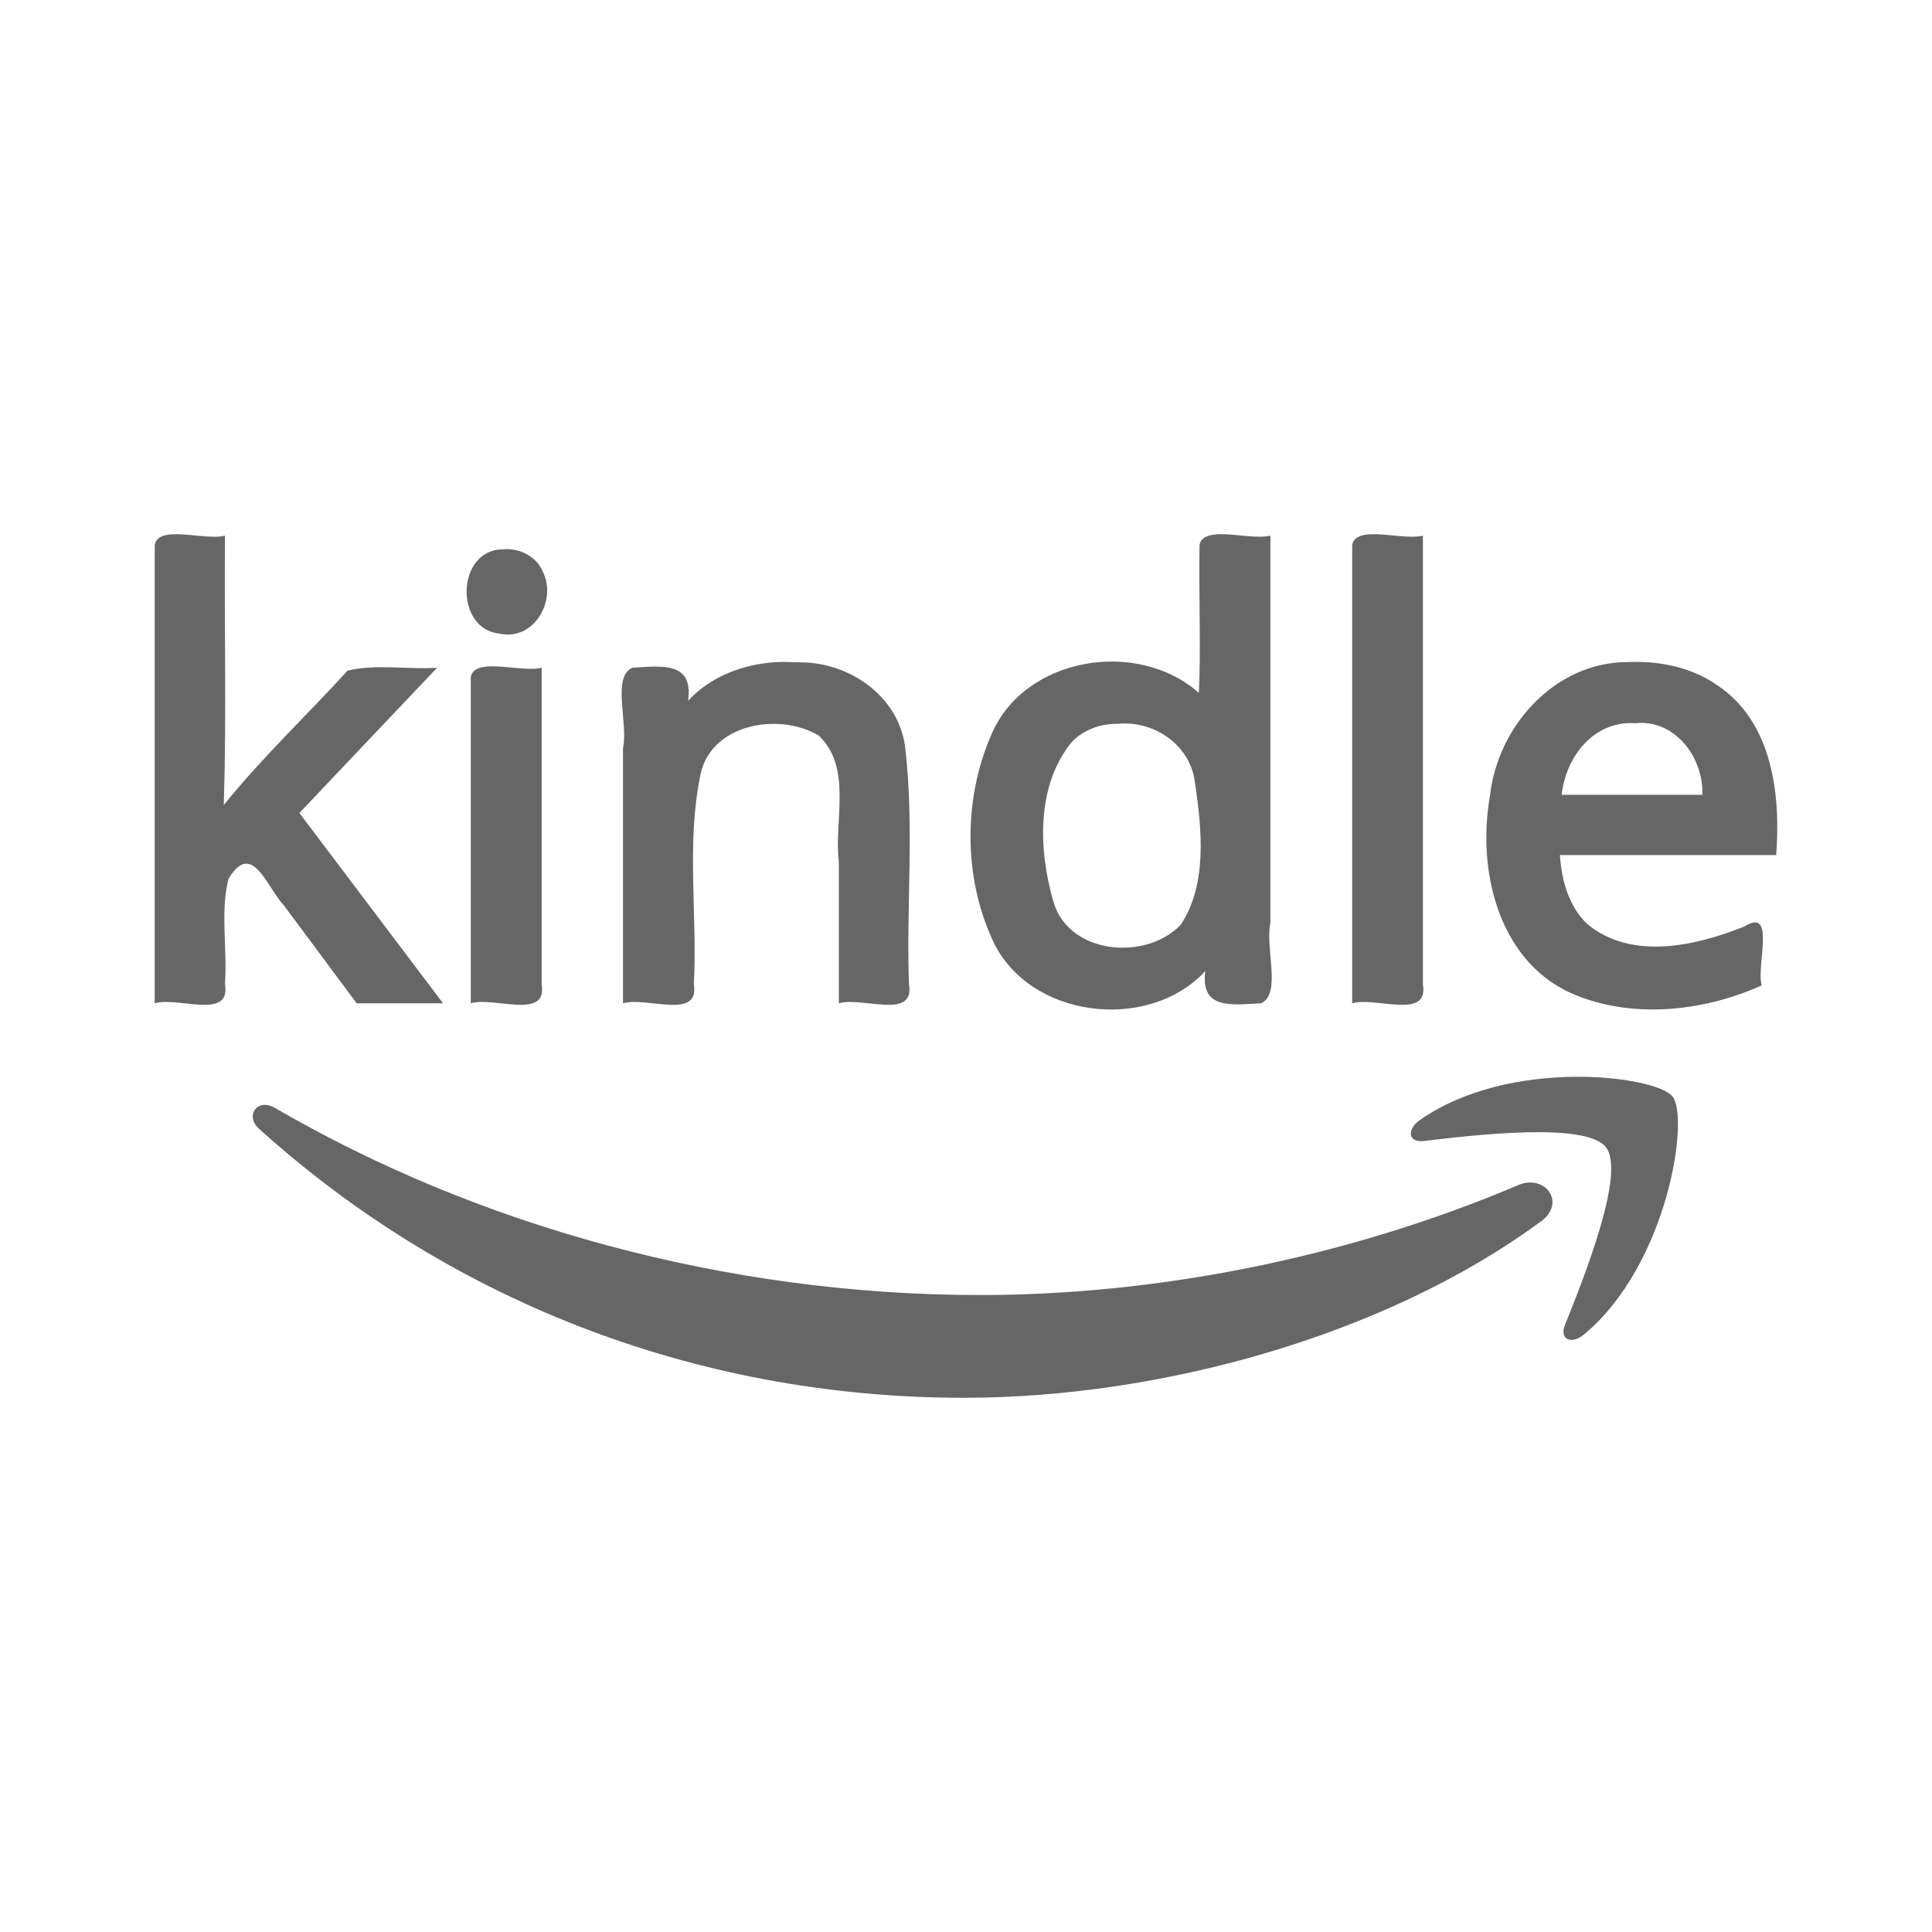 <?xml version="1.0" encoding="UTF-8" standalone="no"?>
<!-- Created with Inkscape (http://www.inkscape.org/) -->

<svg
   xmlns:dc="http://purl.org/dc/elements/1.1/"
   xmlns:cc="http://creativecommons.org/ns#"
   xmlns:rdf="http://www.w3.org/1999/02/22-rdf-syntax-ns#"
   xmlns:svg="http://www.w3.org/2000/svg"
   xmlns="http://www.w3.org/2000/svg"
   xmlns:inkscape="http://www.inkscape.org/namespaces/inkscape"
   version="1.1"
   width="100%"
   height="100%"
   viewBox="0 0 512 512"
   id="svg2">
  <defs
     id="defs4">
    <clipPath
       id="0">
      <path
         d="M 26,0 C 11.603,0 0,11.603 0,26 v 460 c 0,14.397 11.603,26 26,26 h 460 c 14.397,0 26,-11.603 26,-26 V 26 C 512,11.603 500.397,0 486,0 H 26"
         inkscape:connector-curvature="0"
         id="path7" />
    </clipPath>
  </defs>
  <path
     d="M 26,0 C 11.603,0 0,11.603 0,26 v 460 c 0,14.397 11.603,26 26,26 h 460 c 14.397,0 26,-11.603 26,-26 V 26 C 512,11.603 500.397,0 486,0 H 26"
     inkscape:connector-curvature="0"
     id="path9"
     style="fill:none" />
  <g
     clip-path="url(#0)"
     id="g57"
     style="opacity:0.0">
    <path
       d="m 45.93,141.58 c -2.605,0.101 -4.58,0.782 -4.93,2.856 l 353.55,353.55 c 0.35,-2.074 2.325,-2.755 4.93,-2.856 z"
       inkscape:connector-curvature="0"
       id="path59" />
    <path
       d="M 41,144.44 V 265.89 L 394.55,619.44 V 497.99 z"
       inkscape:connector-curvature="0"
       id="path61" />
    <path
       d="m 41,265.89 c 6.04,-1.839 20.276,4.521 18.624,-5.01 l 353.55,353.55 c 1.652,9.529 -12.585,3.169 -18.624,5.01 z"
       inkscape:connector-curvature="0"
       id="path63" />
    <path
       d="m 59.62,260.88 c 0.642,-9.189 -1.282,-19.544 0.939,-28.01 l 353.55,353.55 c -2.221,8.47 -0.297,18.825 -0.939,28.01 z"
       inkscape:connector-curvature="0"
       id="path65" />
    <path
       d="m 60.56,232.86 c 3.03,-5 5.485,-4.656 7.734,-2.407 l 353.55,353.55 c -2.249,-2.249 -4.703,-2.596 -7.734,2.407 z"
       inkscape:connector-curvature="0"
       id="path67" />
    <path
       d="m 68.3,230.46 c 2.395,2.395 4.558,6.947 6.938,9.489 l 353.55,353.55 c -2.38,-2.541 -4.543,-7.094 -6.938,-9.489 z"
       inkscape:connector-curvature="0"
       id="path69" />
    <path
       d="m 75.23,239.95 c 6.424,8.648 12.879,17.282 19.289,25.94 l 353.55,353.55 c -6.41,-8.658 -12.865,-17.293 -19.289,-25.94 z"
       inkscape:connector-curvature="0"
       id="path71" />
    <path
       d="m 94.52,265.89 h 22.888 l 353.55,353.55 H 448.07 z"
       inkscape:connector-curvature="0"
       id="path73" />
    <path
       d="M 117.41,265.89 C 104.707,249.089 92.033,232.267 79.34,215.46 l 353.55,353.55 c 12.692,16.809 25.366,33.632 38.07,50.43 z"
       inkscape:connector-curvature="0"
       id="path75" />
    <path
       d="m 79.34,215.45 c 12.171,-12.83 24.31,-25.691 36.504,-38.499 l 353.55,353.55 C 457.2,543.309 445.061,556.171 432.89,569 z"
       inkscape:connector-curvature="0"
       id="path77" />
    <path
       d="m 115.85,176.95 c -7.804,0.523 -16.511,-1.058 -23.749,0.782 l 353.55,353.55 c 7.238,-1.841 15.945,-0.259 23.749,-0.783 z"
       inkscape:connector-curvature="0"
       id="path79" />
    <path
       d="m 92.1,177.74 c -10.866,11.92 -22.673,23.04 -32.787,35.604 l 353.55,353.55 c 10.114,-12.559 21.921,-23.684 32.787,-35.604 z"
       inkscape:connector-curvature="0"
       id="path81" />
    <path
       d="m 59.31,213.34 c 0.734,-23.786 0.103,-47.605 0.313,-71.4 l 353.55,353.55 c -0.21,23.799 0.421,47.617 -0.313,71.4 z"
       inkscape:connector-curvature="0"
       id="path83" />
    <path
       d="m 59.62,141.94 c -3.259,0.901 -9.353,-0.52 -13.694,-0.352 l 353.55,353.55 c 4.341,-0.168 10.435,1.253 13.694,0.352 z"
       inkscape:connector-curvature="0"
       id="path85" />
    <path
       d="m 322.86,141.58 c -2.627,0.099 -4.608,0.778 -4.969,2.856 l 353.55,353.55 c 0.361,-2.078 2.342,-2.757 4.969,-2.856 z"
       inkscape:connector-curvature="0"
       id="path87" />
    <path
       d="m 317.89,144.44 c -0.234,12.48 0.407,28.924 -0.196,39.16 l 353.55,353.55 c 0.602,-10.241 -0.038,-26.684 0.196,-39.16 z"
       inkscape:connector-curvature="0"
       id="path89" />
    <path
       d="m 317.7,183.61 c -16.258,-14.427 -46.23,-9.579 -54.971,11.07 l 353.55,353.55 c 8.738,-20.652 38.713,-25.499 54.971,-11.07 z"
       inkscape:connector-curvature="0"
       id="path91" />
    <path
       d="m 262.72,194.68 c -7.465,17.03 -7.42,37.917 0.47,54.776 l 353.55,353.55 c -7.889,-16.859 -7.934,-37.745 -0.47,-54.776 z"
       inkscape:connector-curvature="0"
       id="path93" />
    <path
       d="m 263.19,249.45 c 1.454,3.083 3.403,5.785 5.715,8.097 l 353.55,353.55 c -2.312,-2.312 -4.26,-5.01 -5.715,-8.097 z"
       inkscape:connector-curvature="0"
       id="path95" />
    <path
       d="m 268.91,257.55 c 13.04,13.04 37.667,13.647 50.51,-0.194 l 353.55,353.55 c -12.842,13.841 -37.464,13.238 -50.51,0.194 z"
       inkscape:connector-curvature="0"
       id="path97" />
    <path
       d="m 319.42,257.36 c -0.443,3.413 0.182,5.541 1.489,6.848 l 353.55,353.55 c -1.307,-1.307 -1.933,-3.436 -1.489,-6.848 z"
       inkscape:connector-curvature="0"
       id="path99" />
    <path
       d="m 320.91,264.21 c 2.67,2.67 8.187,1.915 13.261,1.681 l 353.55,353.55 c -5.074,0.234 -10.591,0.989 -13.261,-1.681 z"
       inkscape:connector-curvature="0"
       id="path101" />
    <path
       d="m 334.17,265.89 c 5.558,-2.371 1.042,-14.817 2.504,-21.284 l 353.55,353.55 c -1.462,6.467 3.054,18.913 -2.504,21.284 z"
       inkscape:connector-curvature="0"
       id="path103" />
    <path
       d="M 336.67,244.6 V 141.93 l 353.55,353.55 v 102.67 z"
       inkscape:connector-curvature="0"
       id="path105" />
    <path
       d="m 336.67,141.94 c -3.283,0.906 -9.433,-0.518 -13.811,-0.352 l 353.55,353.55 c 4.378,-0.166 10.528,1.258 13.811,0.352 z"
       inkscape:connector-curvature="0"
       id="path107" />
    <path
       d="m 363.32,141.58 c -2.621,0.1 -4.611,0.779 -4.969,2.856 l 353.55,353.55 c 0.358,-2.077 2.348,-2.756 4.969,-2.856 z"
       inkscape:connector-curvature="0"
       id="path109" />
    <path
       d="M 358.35,144.44 V 265.89 L 711.9,619.44 V 497.99 z"
       inkscape:connector-curvature="0"
       id="path111" />
    <path
       d="m 358.35,265.89 c 6.06,-1.853 20.377,4.545 18.741,-5.01 l 353.55,353.55 c 1.636,9.553 -12.678,3.155 -18.741,5.01 z"
       inkscape:connector-curvature="0"
       id="path113" />
    <path
       d="M 377.09,260.88 V 141.94 l 353.55,353.55 v 118.94 z"
       inkscape:connector-curvature="0"
       id="path115" />
    <path
       d="m 377.09,141.94 c -3.277,0.905 -9.403,-0.518 -13.772,-0.352 l 353.55,353.55 c 4.369,-0.166 10.495,1.257 13.772,0.352 z"
       inkscape:connector-curvature="0"
       id="path117" />
    <path
       d="m 134.94,145.54 c -0.532,-0.029 -1.077,-0.014 -1.604,0.039 l 353.55,353.55 c 0.527,-0.053 1.072,-0.068 1.604,-0.039 z"
       inkscape:connector-curvature="0"
       id="path119" />
    <path
       d="m 133.34,145.58 c -10.117,0.008 -12.35,13.888 -6.453,19.785 l 353.55,353.55 c -5.897,-5.897 -3.664,-19.777 6.453,-19.785 z"
       inkscape:connector-curvature="0"
       id="path121" />
    <path
       d="m 126.88,165.36 c 1.395,1.395 3.245,2.343 5.553,2.555 l 353.55,353.55 c -2.308,-0.212 -4.158,-1.16 -5.553,-2.555 z"
       inkscape:connector-curvature="0"
       id="path123" />
    <path
       d="m 132.44,167.92 c 9.164,1.986 15.27,-8.884 11.386,-16.511 l 353.55,353.55 c 3.884,7.627 -2.221,18.497 -11.386,16.511 z"
       inkscape:connector-curvature="0"
       id="path125" />
    <path
       d="m 143.82,151.4 c -0.449,-1.067 -1.106,-2.01 -1.909,-2.814 l 353.55,353.55 c 0.803,0.803 1.46,1.747 1.909,2.814 z"
       inkscape:connector-curvature="0"
       id="path127" />
    <path
       d="m 141.91,148.59 c -1.82,-1.82 -4.387,-2.912 -6.972,-3.055 l 353.55,353.55 c 2.585,0.142 5.153,1.235 6.972,3.055 z"
       inkscape:connector-curvature="0"
       id="path129" />
    <path
       d="m 208.81,175.43 c -1,-0.02 -2.01,-0.009 -3.01,0.039 l 353.55,353.55 c 1,-0.048 2.01,-0.059 3.01,-0.039 z"
       inkscape:connector-curvature="0"
       id="path131" />
    <path
       d="m 205.8,175.47 c -8.745,0.491 -17.465,3.746 -23.436,10.251 l 353.55,353.55 c 5.971,-6.505 14.692,-9.76 23.436,-10.251 z"
       inkscape:connector-curvature="0"
       id="path133" />
    <path
       d="m 182.36,185.72 c 0.487,-3.528 -0.142,-5.724 -1.487,-7.07 l 353.55,353.55 c 1.344,1.344 1.974,3.54 1.487,7.07 z"
       inkscape:connector-curvature="0"
       id="path135" />
    <path
       d="m 180.87,178.65 c -2.66,-2.66 -8.118,-1.986 -13.263,-1.696 l 353.55,353.55 c 5.146,-0.29 10.604,-0.963 13.264,1.696 z"
       inkscape:connector-curvature="0"
       id="path137" />
    <path
       d="m 167.61,176.95 c -5.558,2.371 -1.042,14.817 -2.504,21.284 l 353.55,353.55 c 1.462,-6.467 -3.054,-18.913 2.504,-21.284 z"
       inkscape:connector-curvature="0"
       id="path139" />
    <path
       d="m 165.11,198.24 v 67.65 l 353.55,353.55 v -67.65 z"
       inkscape:connector-curvature="0"
       id="path141" />
    <path
       d="m 165.11,265.89 c 6.072,-1.858 20.411,4.553 18.78,-5.01 l 353.55,353.55 c 1.631,9.561 -12.708,3.151 -18.78,5.01 z"
       inkscape:connector-curvature="0"
       id="path143" />
    <path
       d="m 183.89,260.88 c 0.971,-18.486 -2.062,-37.424 1.761,-55.636 l 353.55,353.55 c -3.823,18.213 -0.79,37.15 -1.761,55.636 z"
       inkscape:connector-curvature="0"
       id="path145" />
    <path
       d="m 185.65,205.24 c 2.801,-13.43 20.721,-16.54 31.26,-10.368 l 353.55,353.55 C 559.92,542.25 542,545.36 539.2,558.79 z"
       inkscape:connector-curvature="0"
       id="path147" />
    <path
       d="m 216.91,194.87 c 0.142,0.133 0.281,0.266 0.416,0.402 l 353.55,353.55 c -0.135,-0.135 -0.274,-0.269 -0.416,-0.402 z"
       inkscape:connector-curvature="0"
       id="path149" />
    <path
       d="m 217.32,195.28 c 8.523,8.523 3.644,22.472 4.983,33.21 l 353.55,353.55 c -1.339,-10.735 3.54,-24.684 -4.983,-33.21 z"
       inkscape:connector-curvature="0"
       id="path151" />
    <path
       d="m 222.31,228.48 v 37.4 l 353.55,353.55 v -37.4 z"
       inkscape:connector-curvature="0"
       id="path153" />
    <path
       d="m 222.31,265.89 c 6.03,-1.834 20.242,4.513 18.585,-5.01 l 353.55,353.55 c 1.657,9.521 -12.555,3.174 -18.585,5.01 z"
       inkscape:connector-curvature="0"
       id="path155" />
    <path
       d="m 240.89,260.88 c -0.739,-20.941 1.458,-42.1 -1.017,-62.914 l 353.55,353.55 c 2.475,20.813 0.278,41.973 1.017,62.914 z"
       inkscape:connector-curvature="0"
       id="path157" />
    <path
       d="m 239.87,197.96 c -0.707,-5.489 -3.29,-10.239 -6.987,-13.936 l 353.55,353.55 c 3.697,3.697 6.28,8.447 6.987,13.936 z"
       inkscape:connector-curvature="0"
       id="path159" />
    <path
       d="m 232.89,184.03 c -5.424,-5.424 -13.248,-8.583 -21.07,-8.483 l 353.55,353.55 c 7.818,-0.1 15.642,3.058 21.07,8.483 z"
       inkscape:connector-curvature="0"
       id="path161" />
    <path
       d="m 211.82,175.55 c -1,-0.045 -2.01,-0.097 -3.01,-0.117 l 353.55,353.55 c 1,0.02 2.01,0.072 3.01,0.117 z"
       inkscape:connector-curvature="0"
       id="path163" />
    <path
       d="m 434.52,175.43 c -1.048,-0.019 -2.083,-0.011 -3.13,0.039 l 353.55,353.55 c 1.047,-0.05 2.082,-0.058 3.13,-0.039 z"
       inkscape:connector-curvature="0"
       id="path165" />
    <path
       d="m 431.39,175.47 c -19.339,-0.072 -34.581,17.08 -36.543,35.526 l 353.55,353.55 c 1.962,-18.45 17.204,-35.598 36.543,-35.526 z"
       inkscape:connector-curvature="0"
       id="path167" />
    <path
       d="m 394.85,210.99 c -2.748,15.536 0.249,34.04 11.517,45.31 l 353.55,353.55 C 748.648,598.581 745.652,580.078 748.4,564.54 z"
       inkscape:connector-curvature="0"
       id="path169" />
    <path
       d="m 406.37,256.3 c 2.77,2.77 6.04,5.102 9.845,6.846 l 353.55,353.55 c -3.806,-1.744 -7.08,-4.076 -9.845,-6.846 z"
       inkscape:connector-curvature="0"
       id="path171" />
    <path
       d="m 416.21,263.15 c 15.962,7.05 35.05,5.01 50.667,-1.995 l 353.55,353.55 c -15.619,7 -34.706,9.05 -50.667,1.995 z"
       inkscape:connector-curvature="0"
       id="path173" />
    <path
       d="m 466.88,261.15 c -1.18,-3.925 1.698,-13.955 -0.581,-16.234 l 353.55,353.55 c 2.279,2.279 -0.599,12.309 0.581,16.234 z"
       inkscape:connector-curvature="0"
       id="path175" />
    <path
       d="m 466.3,244.92 c -0.725,-0.725 -1.971,-0.666 -4.04,0.623 l 353.55,353.55 c 2.065,-1.289 3.311,-1.348 4.04,-0.623 z"
       inkscape:connector-curvature="0"
       id="path177" />
    <path
       d="m 462.26,245.54 c -12.934,5.201 -29.979,9.05 -41.669,-0.704 l 353.55,353.55 c 11.69,9.753 28.735,5.905 41.669,0.704 z"
       inkscape:connector-curvature="0"
       id="path179" />
    <path
       d="m 420.6,244.84 c -0.092,-0.089 -0.183,-0.178 -0.273,-0.268 l 353.55,353.55 c 0.09,0.09 0.181,0.179 0.273,0.268 z"
       inkscape:connector-curvature="0"
       id="path181" />
    <path
       d="m 420.32,244.57 c -4.712,-4.712 -6.494,-11.475 -6.926,-17.965 l 353.55,353.55 c 0.432,6.49 2.214,13.253 6.926,17.965 z"
       inkscape:connector-curvature="0"
       id="path183" />
    <path
       d="m 413.4,226.6 h 57.32 l 353.55,353.55 h -57.32 z"
       inkscape:connector-curvature="0"
       id="path185" />
    <path
       d="m 470.72,226.6 c 1.072,-14.227 -0.527,-30.772 -10.919,-41.16 l 353.55,353.55 c 10.392,10.392 11.991,26.937 10.919,41.16 z"
       inkscape:connector-curvature="0"
       id="path187" />
    <path
       d="m 459.8,185.44 c -1.378,-1.378 -2.912,-2.649 -4.614,-3.791 l 353.55,353.55 c 1.702,1.142 3.235,2.412 4.614,3.791 z"
       inkscape:connector-curvature="0"
       id="path189" />
    <path
       d="m 455.18,181.65 c -6.03,-4.225 -13.323,-6.086 -20.658,-6.221 l 353.55,353.55 c 7.335,0.135 14.627,1.996 20.658,6.221 z"
       inkscape:connector-curvature="0"
       id="path191" />
    <path
       d="m 129.74,176.6 c -2.627,0.099 -4.608,0.778 -4.969,2.856 l 353.55,353.55 c 0.361,-2.078 2.342,-2.757 4.969,-2.856 z"
       inkscape:connector-curvature="0"
       id="path193" />
    <path
       d="m 124.77,179.46 v 86.43 l 353.55,353.55 v -86.43 z"
       inkscape:connector-curvature="0"
       id="path195" />
    <path
       d="m 124.77,265.89 c 6.072,-1.858 20.411,4.553 18.78,-5.01 L 497.1,614.43 c 1.631,9.561 -12.708,3.151 -18.78,5.01 z"
       inkscape:connector-curvature="0"
       id="path197" />
    <path
       d="M 143.55,260.88 V 176.956 L 497.1,530.506 V 614.43 z"
       inkscape:connector-curvature="0"
       id="path199" />
    <path
       d="m 143.55,176.95 c -3.283,0.906 -9.433,-0.518 -13.811,-0.352 l 353.55,353.55 c 4.378,-0.166 10.528,1.258 13.811,0.352 z"
       inkscape:connector-curvature="0"
       id="path201" />
    <path
       d="m 434.41,191.59 c 4.398,-0.151 8.213,1.66 11.09,4.535 l 353.55,353.55 c -2.875,-2.875 -6.69,-4.686 -11.09,-4.535 z"
       inkscape:connector-curvature="0"
       id="path203" />
    <path
       d="m 445.49,196.12 c 3.712,3.712 5.855,9.196 5.658,14.52 l 353.55,353.55 c 0.197,-5.323 -1.947,-10.808 -5.658,-14.52 z"
       inkscape:connector-curvature="0"
       id="path205" />
    <path
       d="M 451.15,210.64 H 413.86 L 767.41,564.19 H 804.7 z"
       inkscape:connector-curvature="0"
       id="path207" />
    <path
       d="m 413.87,210.64 c 1.107,-10.14 8.524,-19.702 19.563,-18.976 l 353.55,353.55 c -11.04,-0.726 -18.456,8.836 -19.563,18.976 z"
       inkscape:connector-curvature="0"
       id="path209" />
    <path
       d="m 433.43,191.67 c 0.331,-0.033 0.653,-0.067 0.978,-0.078 l 353.55,353.55 c -0.325,0.011 -0.647,0.045 -0.978,0.078 z"
       inkscape:connector-curvature="0"
       id="path211" />
    <path
       d="m 298.13,191.74 c 5.156,0.006 10.11,2.095 13.615,5.603 l 353.55,353.55 c -3.507,-3.507 -8.459,-5.596 -13.615,-5.603 z"
       inkscape:connector-curvature="0"
       id="path213" />
    <path
       d="m 311.75,197.35 c 2.631,2.631 4.45,6.06 4.931,10.01 l 353.55,353.55 c -0.481,-3.947 -2.299,-7.377 -4.931,-10.01 z"
       inkscape:connector-curvature="0"
       id="path215" />
    <path
       d="m 316.68,207.35 c 1.8,12.269 3.394,27.06 -3.834,37.795 l 353.55,353.55 c 7.229,-10.731 5.634,-25.526 3.834,-37.795 z"
       inkscape:connector-curvature="0"
       id="path217" />
    <path
       d="m 312.84,245.15 c -7.413,7.705 -22.16,8.113 -29.71,0.56 l 353.55,353.55 c 7.553,7.553 22.297,7.146 29.71,-0.56 z"
       inkscape:connector-curvature="0"
       id="path219" />
    <path
       d="m 283.13,245.71 c -1.829,-1.829 -3.237,-4.126 -4.02,-6.898 l 353.55,353.55 c 0.78,2.773 2.187,5.069 4.02,6.898 z"
       inkscape:connector-curvature="0"
       id="path221" />
    <path
       d="m 279.12,238.81 c -3.934,-13.715 -4.499,-30.738 4.969,-42.22 l 353.55,353.55 c -9.468,11.478 -8.903,28.501 -4.969,42.22 z"
       inkscape:connector-curvature="0"
       id="path223" />
    <path
       d="m 284.09,196.59 c 3.201,-3.275 7.627,-4.835 12.246,-4.773 l 353.55,353.55 c -4.619,-0.062 -9.05,1.498 -12.246,4.773 z"
       inkscape:connector-curvature="0"
       id="path225" />
    <path
       d="m 296.33,191.82 c 0.605,-0.057 1.198,-0.079 1.8,-0.078 l 353.55,353.55 c -0.602,-10e-4 -1.194,0.021 -1.8,0.078 z"
       inkscape:connector-curvature="0"
       id="path227" />
    <path
       d="m 416.96,285.37 c -13.217,0.181 -28.835,3.145 -40.651,11.464 l 353.55,353.55 c 11.816,-8.319 27.434,-11.283 40.651,-11.464 z"
       inkscape:connector-curvature="0"
       id="path229" />
    <path
       d="m 376.31,296.83 c -2.423,1.684 -2.97,3.793 -1.882,4.88 l 353.55,353.55 c -1.087,-1.087 -0.541,-3.197 1.882,-4.88 z"
       inkscape:connector-curvature="0"
       id="path231" />
    <path
       d="m 374.42,301.71 c 0.554,0.554 1.531,0.842 2.899,0.675 l 353.55,353.55 c -1.369,0.167 -2.346,-0.122 -2.899,-0.675 z"
       inkscape:connector-curvature="0"
       id="path233" />
    <path
       d="m 377.32,302.39 c 13.03,-1.545 41.729,-4.957 47.902,1.217 l 353.55,353.55 c -6.174,-6.174 -34.872,-2.762 -47.902,-1.217 z"
       inkscape:connector-curvature="0"
       id="path235" />
    <path
       d="m 425.23,303.61 c 0.137,0.137 0.264,0.28 0.378,0.427 l 353.55,353.55 c -0.115,-0.147 -0.241,-0.289 -0.378,-0.427 z"
       inkscape:connector-curvature="0"
       id="path237" />
    <path
       d="m 425.6,304.03 c 5.297,6.785 -5.889,34.693 -10.877,47.15 l 353.55,353.55 c 4.988,-12.453 16.17,-40.36 10.877,-47.15 z"
       inkscape:connector-curvature="0"
       id="path239" />
    <path
       d="m 414.73,351.18 c -0.616,1.534 -0.449,2.692 0.195,3.336 l 353.55,353.55 c -0.644,-0.644 -0.811,-1.802 -0.195,-3.336 z"
       inkscape:connector-curvature="0"
       id="path241" />
    <path
       d="m 414.92,354.52 c 0.942,0.942 2.906,0.783 4.931,-0.91 l 353.55,353.55 c -2.025,1.693 -3.989,1.852 -4.931,0.91 z"
       inkscape:connector-curvature="0"
       id="path243" />
    <path
       d="m 419.85,353.61 c 22.21,-18.555 27.92,-57.42 23.397,-63.03 l 353.55,353.55 c 4.523,5.607 -1.185,44.48 -23.397,63.03 z"
       inkscape:connector-curvature="0"
       id="path245" />
    <path
       d="m 443.25,290.57 c -0.068,-0.084 -0.144,-0.168 -0.228,-0.251 l 353.55,353.55 c 0.083,0.083 0.159,0.167 0.228,0.251 z"
       inkscape:connector-curvature="0"
       id="path247" />
    <path
       d="m 443.02,290.32 c -2.688,-2.688 -13.246,-5.128 -26.06,-4.952 l 353.55,353.55 c 12.819,-0.176 23.377,2.264 26.06,4.952 z"
       inkscape:connector-curvature="0"
       id="path249" />
    <path
       d="m 70.46,292.8 c -3.153,-0.176 -4.853,3.298 -2.044,6.106 l 353.55,353.55 c -2.808,-2.808 -1.109,-6.282 2.044,-6.106 z"
       inkscape:connector-curvature="0"
       id="path251" />
    <path
       d="m 68.42,298.91 c 0.078,0.078 0.16,0.156 0.245,0.233 l 353.55,353.55 c -0.085,-0.077 -0.167,-0.154 -0.245,-0.233 z"
       inkscape:connector-curvature="0"
       id="path253" />
    <path
       d="m 68.66,299.14 c 49.29,44.511 114.46,71.29 186.82,71.29 l 353.55,353.55 c -72.36,0 -137.54,-26.775 -186.82,-71.29 z"
       inkscape:connector-curvature="0"
       id="path255" />
    <path
       d="m 255.49,370.43 c 51.614,0 111.55,-16.272 152.9,-46.755 l 353.55,353.55 c -41.36,30.483 -101.29,46.755 -152.9,46.755 z"
       inkscape:connector-curvature="0"
       id="path257" />
    <path
       d="m 408.39,323.67 v 0.039 l 353.55,353.55 v -0.039 z"
       inkscape:connector-curvature="0"
       id="path259" />
    <path
       d="m 408.39,323.71 c 3.844,-2.853 3.691,-6.486 1.58,-8.597 l 353.55,353.55 c 2.112,2.112 2.264,5.745 -1.58,8.597 z"
       inkscape:connector-curvature="0"
       id="path261" />
    <path
       d="m 409.97,315.12 c -1.65,-1.65 -4.495,-2.371 -7.566,-1.067 l 353.55,353.55 c 3.071,-1.304 5.916,-0.583 7.566,1.067 z"
       inkscape:connector-curvature="0"
       id="path263" />
    <path
       d="m 402.4,314.05 c -46.34,19.674 -96.76,29.15 -142.57,29.15 l 353.55,353.55 c 45.818,0 96.23,-9.474 142.57,-29.15 z"
       inkscape:connector-curvature="0"
       id="path265" />
    <path
       d="m 259.83,343.2 c -67.944,0 -133.72,-18.625 -186.9,-49.572 l 353.55,353.55 c 53.19,30.947 118.96,49.572 186.9,49.572 z"
       inkscape:connector-curvature="0"
       id="path267" />
    <path
       d="m 72.926,293.63 c -0.871,-0.511 -1.717,-0.78 -2.465,-0.822 l 353.55,353.55 c 0.748,0.042 1.594,0.311 2.465,0.822 z"
       inkscape:connector-curvature="0"
       id="path269" />
  </g>
  <path
     d="m 45.93,141.58 c -2.605,0.101 -4.58,0.782 -4.93,2.856 v 121.45 c 6.04,-1.839 20.276,4.521 18.624,-5.01 0.642,-9.189 -1.282,-19.544 0.939,-28.01 6.261,-10.332 10.06,2.154 14.672,7.082 6.424,8.648 12.879,17.282 19.289,25.94 h 22.888 c -12.703,-16.801 -25.377,-33.623 -38.07,-50.43 12.171,-12.83 24.31,-25.691 36.504,-38.499 -7.804,0.523 -16.511,-1.058 -23.749,0.782 -10.866,11.92 -22.673,23.04 -32.787,35.604 0.734,-23.786 0.103,-47.605 0.313,-71.4 -3.259,0.901 -9.353,-0.52 -13.694,-0.352 m 276.93,0 c -2.627,0.099 -4.608,0.778 -4.969,2.856 -0.234,12.48 0.407,28.924 -0.196,39.16 -16.258,-14.427 -46.23,-9.579 -54.971,11.07 -7.465,17.03 -7.42,37.917 0.47,54.776 9.66,20.474 41.11,24.2 56.22,7.903 -1.348,10.383 7.192,8.879 14.75,8.529 5.558,-2.371 1.042,-14.817 2.504,-21.284 v -102.67 c -3.283,0.906 -9.433,-0.518 -13.811,-0.352 m 40.456,0 c -2.621,0.1 -4.611,0.779 -4.969,2.856 v 121.45 c 6.06,-1.853 20.377,4.545 18.741,-5.01 v -118.94 c -3.277,0.905 -9.403,-0.518 -13.772,-0.352 m -228.38,3.952 c -0.532,-0.029 -1.077,-0.014 -1.604,0.039 -12.51,0.01 -12.965,21.232 -0.9,22.341 9.164,1.986 15.27,-8.884 11.386,-16.511 -1.467,-3.484 -5.156,-5.664 -8.881,-5.869 m 73.869,29.892 c -1,-0.02 -2.01,-0.009 -3.01,0.039 -8.745,0.491 -17.465,3.746 -23.436,10.251 1.45,-10.507 -7,-9.2 -14.75,-8.764 -5.558,2.371 -1.042,14.817 -2.504,21.284 v 67.65 c 6.072,-1.858 20.411,4.553 18.78,-5.01 0.971,-18.486 -2.062,-37.424 1.761,-55.636 2.801,-13.43 20.721,-16.54 31.26,-10.368 9.1,8.481 4.04,22.703 5.399,33.609 v 37.4 c 6.03,-1.834 20.242,4.513 18.585,-5.01 -0.739,-20.941 1.458,-42.1 -1.017,-62.914 -1.744,-13.542 -14.906,-22.587 -28.05,-22.419 -1,-0.045 -2.01,-0.097 -3.01,-0.117 m 225.71,0 c -1.048,-0.019 -2.083,-0.011 -3.13,0.039 -19.339,-0.072 -34.581,17.08 -36.543,35.526 -3.423,19.354 2.069,43.31 21.363,52.15 15.962,7.05 35.05,5.01 50.667,-1.995 -1.555,-5.174 3.939,-20.953 -4.617,-15.611 -12.934,5.201 -29.979,9.05 -41.669,-0.704 -4.916,-4.721 -6.759,-11.619 -7.199,-18.232 h 57.32 c 1.214,-16.11 -0.998,-35.2 -15.533,-44.955 -6.03,-4.225 -13.323,-6.086 -20.658,-6.221 m -304.79,1.174 c -2.627,0.099 -4.608,0.778 -4.969,2.856 v 86.43 c 6.072,-1.858 20.411,4.553 18.78,-5.01 v -83.924 c -3.283,0.906 -9.433,-0.518 -13.811,-0.352 m 304.67,14.985 c 10.08,-0.346 17.09,9.608 16.746,19.05 h -37.29 c 1.107,-10.14 8.524,-19.702 19.563,-18.976 0.331,-0.033 0.653,-0.067 0.978,-0.078 m -136.27,0.157 c 9.02,0.011 17.424,6.403 18.545,15.611 1.8,12.269 3.394,27.06 -3.834,37.795 -9.208,9.572 -29.728,7.883 -33.726,-6.338 -3.934,-13.715 -4.499,-30.738 4.969,-42.22 3.201,-3.275 7.627,-4.835 12.246,-4.773 0.605,-0.057 1.198,-0.079 1.8,-0.078 m 118.82,93.63 c -13.217,0.181 -28.835,3.145 -40.651,11.464 -3.656,2.541 -3.041,6.05 1.017,5.556 13.321,-1.58 43.01,-5.11 48.28,1.643 5.297,6.785 -5.889,34.693 -10.877,47.15 -1.518,3.779 1.718,5.276 5.125,2.426 22.21,-18.555 27.92,-57.42 23.397,-63.03 -2.262,-2.785 -13.08,-5.385 -26.292,-5.204 m -346.5,7.434 c -3.241,-0.181 -4.946,3.494 -1.8,6.338 49.29,44.511 114.46,71.29 186.82,71.29 51.614,0 111.55,-16.272 152.9,-46.755 v 0.039 c 6.846,-5.081 1.015,-12.638 -5.986,-9.664 -46.34,19.674 -96.76,29.15 -142.57,29.15 -67.944,0 -133.72,-18.625 -186.9,-49.572 -0.871,-0.511 -1.717,-0.78 -2.465,-0.822"
     inkscape:connector-curvature="0"
     id="path271"
     style="fill:#666666" />
</svg>
